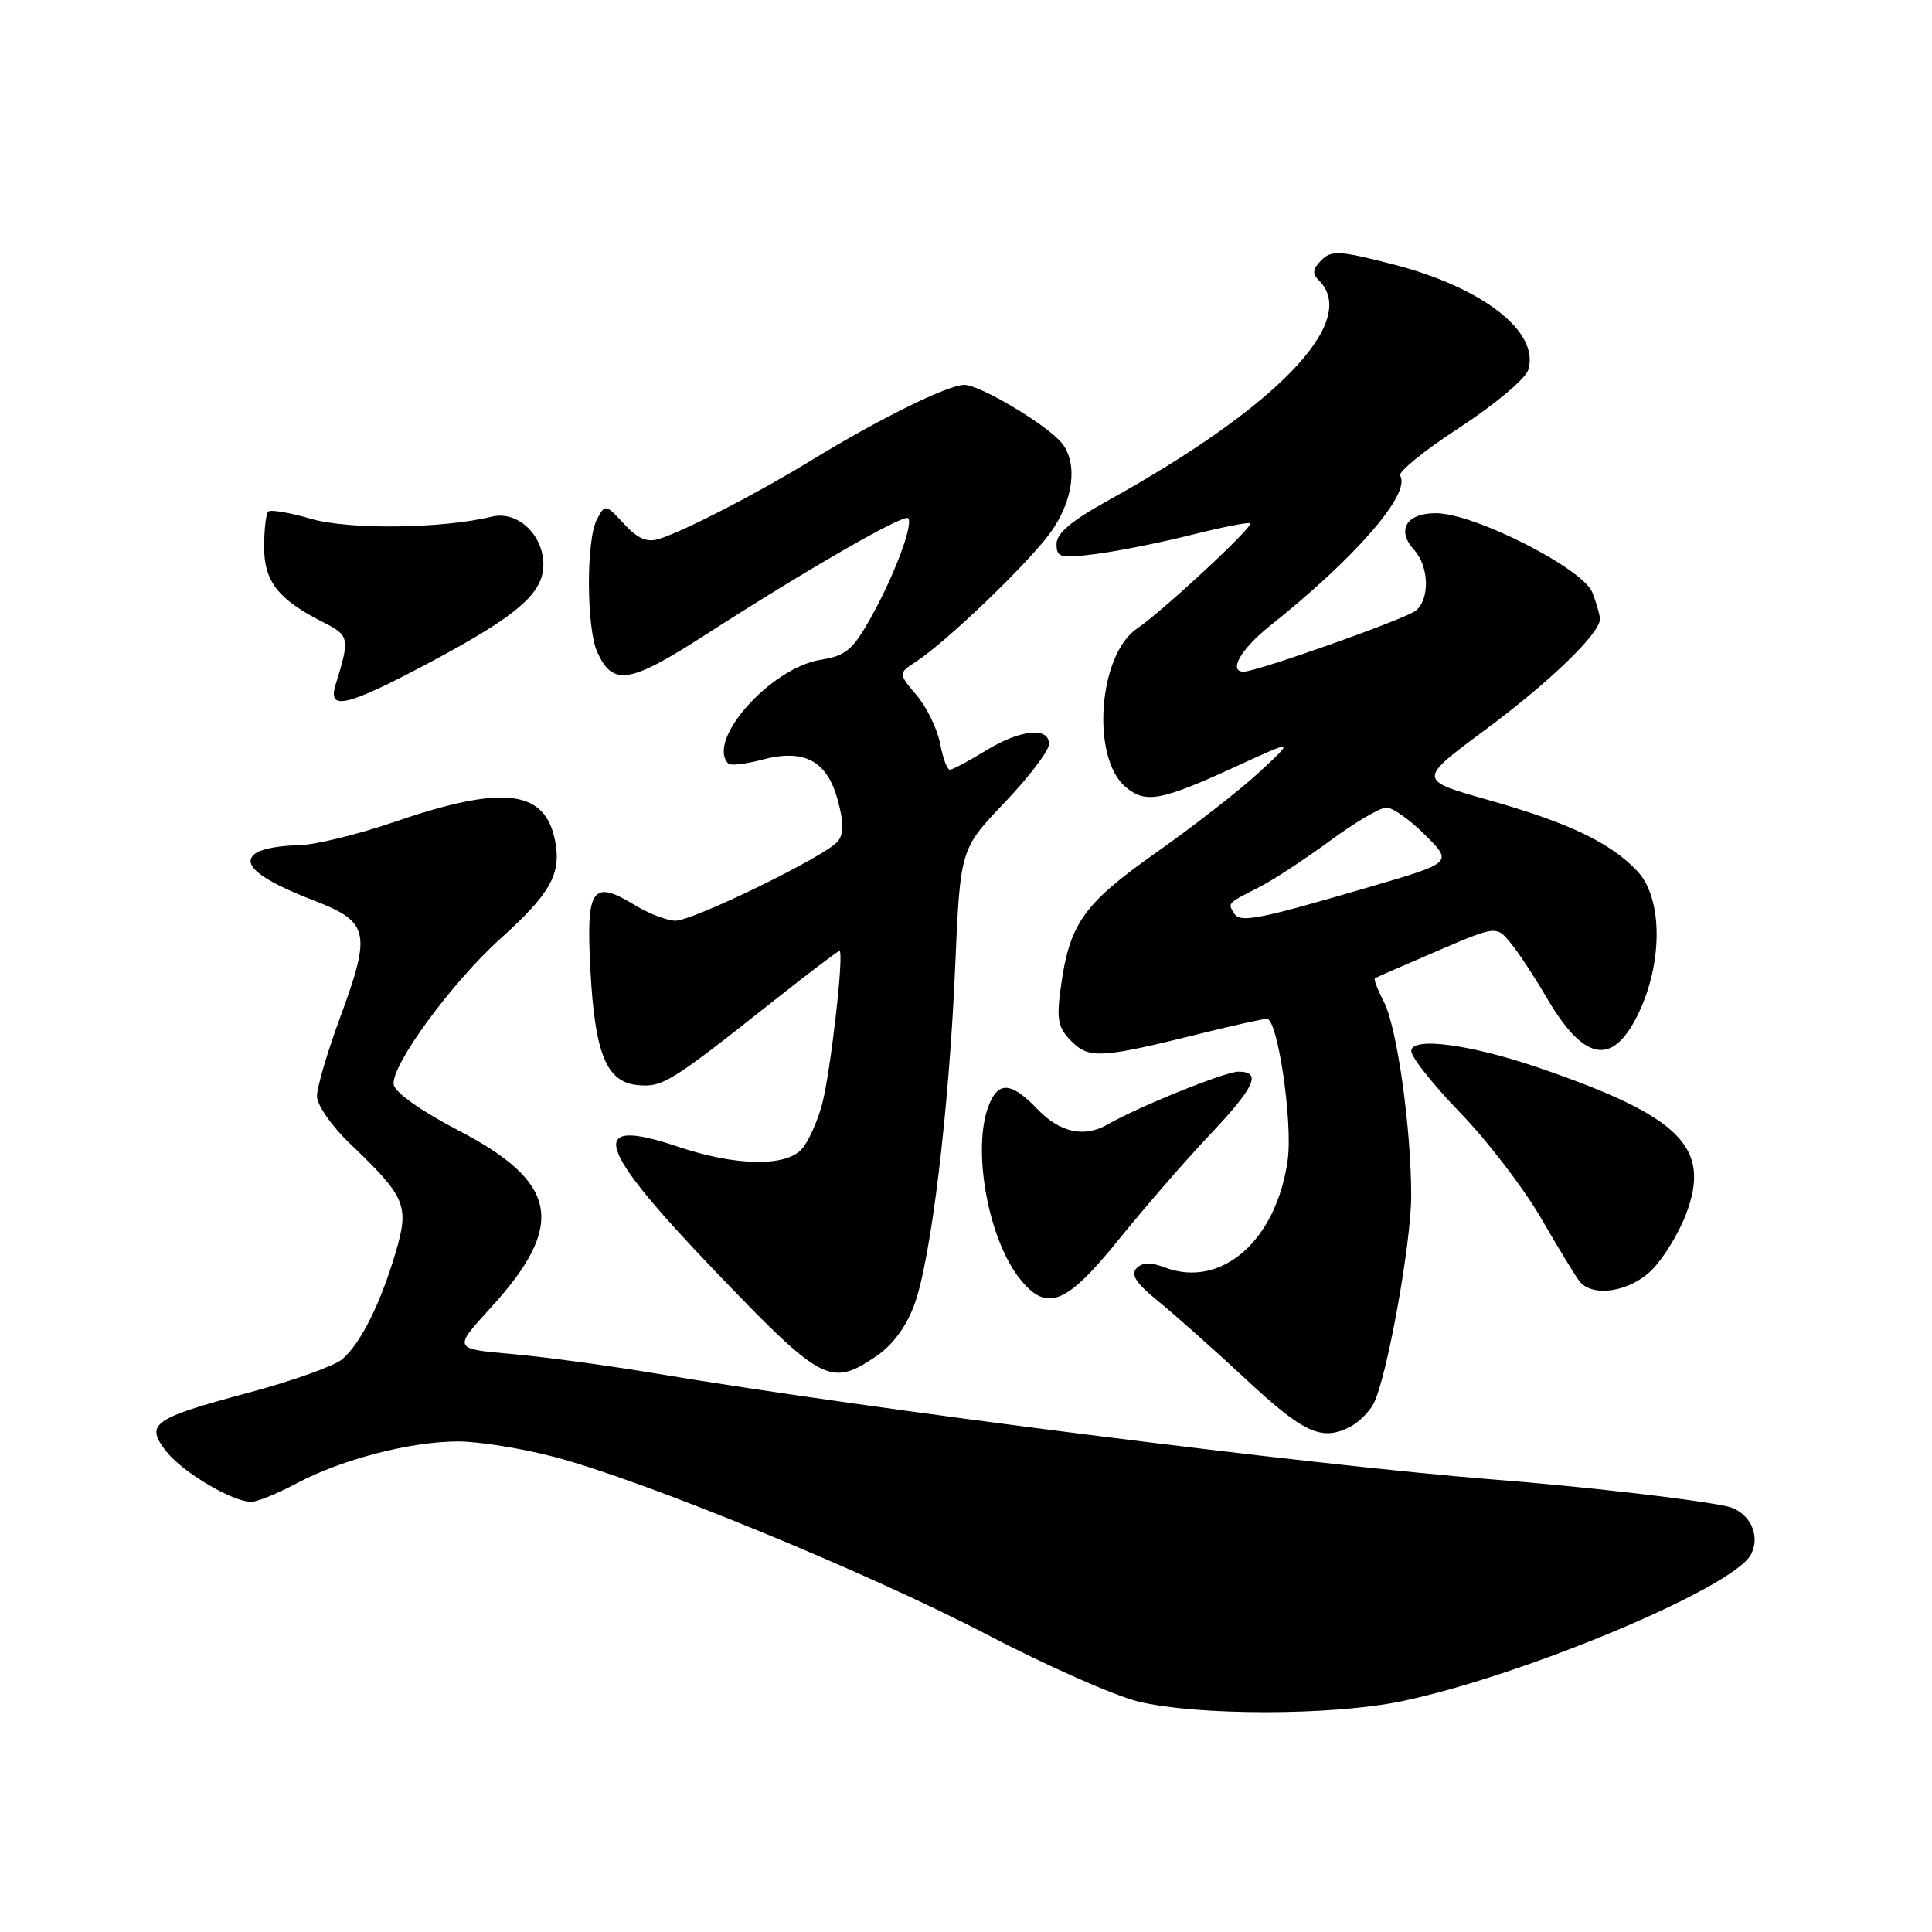 <?xml version="1.0" encoding="UTF-8" standalone="no"?>
<!DOCTYPE svg PUBLIC "-//W3C//DTD SVG 1.1//EN" "http://www.w3.org/Graphics/SVG/1.1/DTD/svg11.dtd" >
<svg xmlns="http://www.w3.org/2000/svg" xmlns:xlink="http://www.w3.org/1999/xlink" version="1.1" viewBox="0 0 256 256">
 <g >
 <path fill="currentColor"
d=" M 185.59 225.45 C 201.71 222.12 229.63 210.42 231.99 206.01 C 233.39 203.40 231.76 200.19 228.72 199.57 C 224.00 198.60 209.97 196.99 198.00 196.05 C 173.77 194.14 115.18 186.73 87.00 182.01 C 80.67 180.95 72.02 179.78 67.77 179.41 C 60.05 178.73 60.05 178.73 65.00 173.31 C 75.04 162.32 74.02 156.70 60.75 149.79 C 55.86 147.25 52.37 144.78 52.17 143.73 C 51.72 141.30 59.83 130.21 66.34 124.35 C 72.90 118.44 74.38 115.82 73.57 111.50 C 72.27 104.61 66.74 103.94 52.23 108.92 C 47.30 110.61 41.52 112.01 39.38 112.02 C 37.25 112.02 34.83 112.46 34.00 112.98 C 31.76 114.39 34.26 116.49 41.54 119.30 C 48.94 122.16 49.24 123.50 45.05 134.87 C 43.37 139.42 42.00 144.08 42.00 145.24 C 42.00 146.42 43.93 149.20 46.41 151.57 C 53.84 158.69 54.27 159.73 52.39 166.07 C 50.39 172.81 47.79 178.00 45.36 180.10 C 44.34 180.98 38.78 182.97 33.00 184.52 C 20.17 187.96 19.17 188.68 22.06 192.35 C 24.24 195.11 30.81 199.00 33.31 199.00 C 34.08 199.00 36.80 197.89 39.35 196.53 C 45.31 193.36 54.43 191.00 60.71 191.00 C 63.41 191.00 69.11 191.91 73.38 193.03 C 85.29 196.15 114.89 208.30 130.82 216.61 C 138.69 220.72 147.69 224.70 150.82 225.46 C 158.62 227.35 176.42 227.34 185.59 225.45 Z  M 179.04 188.98 C 180.09 188.41 181.42 187.09 181.99 186.02 C 183.73 182.77 186.98 164.86 186.99 158.47 C 187.00 149.56 185.12 136.13 183.38 132.76 C 182.54 131.14 182.00 129.73 182.18 129.62 C 182.35 129.51 186.05 127.90 190.40 126.03 C 198.29 122.64 198.29 122.64 200.23 125.03 C 201.29 126.35 203.35 129.47 204.80 131.96 C 209.84 140.67 213.65 141.41 217.07 134.35 C 220.36 127.57 220.32 119.04 216.99 115.47 C 213.45 111.68 207.89 109.02 197.17 105.99 C 187.84 103.35 187.84 103.35 196.78 96.72 C 205.34 90.37 212.00 83.94 212.00 82.03 C 212.00 81.54 211.56 79.96 211.01 78.54 C 209.80 75.34 195.34 68.00 190.27 68.00 C 186.33 68.00 185.00 70.24 187.38 72.87 C 189.36 75.06 189.49 79.35 187.61 80.91 C 186.31 81.99 166.55 89.00 164.80 89.00 C 162.71 89.00 164.42 86.00 168.25 82.95 C 179.60 73.91 186.99 65.40 185.53 63.04 C 185.22 62.55 188.76 59.67 193.39 56.66 C 198.03 53.63 202.12 50.21 202.49 49.03 C 204.09 44.01 196.47 38.06 184.52 35.01 C 177.47 33.20 176.43 33.14 175.09 34.48 C 173.91 35.66 173.85 36.25 174.79 37.19 C 180.16 42.56 169.24 53.91 146.75 66.36 C 141.94 69.03 140.00 70.67 140.00 72.08 C 140.00 73.90 140.45 74.01 145.25 73.40 C 148.14 73.03 153.84 71.89 157.92 70.86 C 161.99 69.84 165.48 69.15 165.67 69.34 C 166.11 69.78 154.07 80.98 150.68 83.27 C 145.51 86.77 144.54 100.47 149.18 104.31 C 151.84 106.51 153.84 106.13 164.00 101.46 C 171.50 98.01 171.50 98.01 166.92 102.26 C 164.40 104.61 158.24 109.41 153.24 112.94 C 143.44 119.86 141.67 122.40 140.51 131.20 C 139.99 135.13 140.23 136.23 141.98 137.98 C 144.33 140.33 145.88 140.24 159.22 136.92 C 163.47 135.86 167.37 135.00 167.88 135.00 C 169.30 135.00 171.31 148.69 170.63 153.67 C 169.16 164.37 161.84 170.79 154.34 167.94 C 152.45 167.22 151.36 167.26 150.59 168.06 C 149.79 168.89 150.55 170.04 153.39 172.35 C 155.53 174.08 160.79 178.76 165.08 182.75 C 172.86 189.99 175.20 191.03 179.04 188.98 Z  M 116.08 179.73 C 118.25 178.26 120.06 175.84 121.14 172.92 C 123.36 166.94 125.75 147.21 126.57 128.00 C 127.24 112.50 127.24 112.50 133.12 106.34 C 136.35 102.95 139.00 99.46 139.00 98.59 C 139.00 96.24 135.14 96.67 130.50 99.53 C 128.30 100.88 126.21 101.99 125.86 101.99 C 125.51 102.00 124.93 100.44 124.57 98.53 C 124.21 96.62 122.82 93.75 121.47 92.14 C 119.01 89.22 119.01 89.22 121.40 87.66 C 125.46 85.00 136.19 74.70 139.17 70.60 C 142.20 66.42 142.86 61.49 140.75 58.78 C 138.90 56.40 129.89 51.00 127.78 51.00 C 125.61 51.00 116.50 55.49 107.50 61.00 C 100.35 65.38 90.65 70.38 87.33 71.41 C 85.72 71.91 84.51 71.39 82.68 69.41 C 80.24 66.78 80.19 66.77 79.10 68.81 C 77.65 71.52 77.69 83.22 79.15 86.43 C 81.20 90.93 83.41 90.59 93.29 84.23 C 106.91 75.46 119.74 68.08 120.33 68.66 C 121.08 69.42 118.46 76.38 115.32 81.97 C 112.98 86.13 112.06 86.89 108.76 87.42 C 102.10 88.49 93.50 98.16 96.52 101.19 C 96.81 101.48 98.81 101.24 100.96 100.67 C 106.56 99.17 109.60 100.79 111.01 106.03 C 111.83 109.08 111.82 110.51 110.98 111.52 C 109.36 113.47 91.87 122.00 89.49 122.00 C 88.40 121.99 85.98 121.07 84.13 119.94 C 78.47 116.49 77.66 117.64 78.22 128.32 C 78.81 139.63 80.33 143.39 84.51 143.78 C 87.78 144.10 88.91 143.39 102.34 132.75 C 107.03 129.04 111.03 126.00 111.23 126.00 C 111.89 126.00 110.07 142.01 108.93 146.32 C 108.31 148.62 107.11 151.29 106.25 152.25 C 104.12 154.64 97.47 154.52 89.83 151.94 C 77.65 147.84 78.86 151.85 94.82 168.50 C 108.93 183.21 110.04 183.80 116.08 179.73 Z  M 148.24 164.25 C 151.68 159.99 157.09 153.76 160.25 150.42 C 166.31 144.00 167.23 142.00 164.09 142.00 C 162.34 142.00 150.85 146.64 146.76 149.00 C 143.69 150.77 140.44 150.07 137.50 147.00 C 133.98 143.33 132.25 143.21 130.98 146.57 C 128.80 152.28 130.92 164.09 135.07 169.36 C 138.66 173.93 141.22 172.93 148.24 164.25 Z  M 218.90 168.25 C 220.41 166.74 222.44 163.43 223.40 160.90 C 226.79 152.01 222.69 147.93 203.92 141.49 C 194.78 138.36 187.00 137.34 187.00 139.27 C 187.00 140.08 189.94 143.78 193.53 147.49 C 197.12 151.21 201.91 157.46 204.17 161.37 C 206.44 165.29 208.73 169.06 209.27 169.75 C 211.00 171.97 215.96 171.20 218.90 168.25 Z  M 56.81 87.85 C 68.53 81.61 72.00 78.63 72.00 74.81 C 72.00 70.83 68.54 67.62 65.15 68.46 C 58.60 70.06 46.20 70.21 41.19 68.74 C 38.38 67.92 35.84 67.49 35.54 67.79 C 35.24 68.09 35.00 70.20 35.00 72.49 C 35.00 77.06 36.87 79.44 42.85 82.46 C 46.31 84.21 46.38 84.56 44.46 90.75 C 43.38 94.23 45.94 93.63 56.81 87.85 Z  M 163.50 120.99 C 162.67 119.65 162.61 119.71 166.86 117.55 C 168.70 116.61 172.92 113.85 176.22 111.42 C 179.52 108.99 182.89 107.00 183.71 107.00 C 184.53 107.00 186.84 108.64 188.85 110.65 C 192.50 114.30 192.50 114.30 181.50 117.52 C 166.51 121.91 164.32 122.33 163.50 120.99 Z "/>
</g>
</svg>